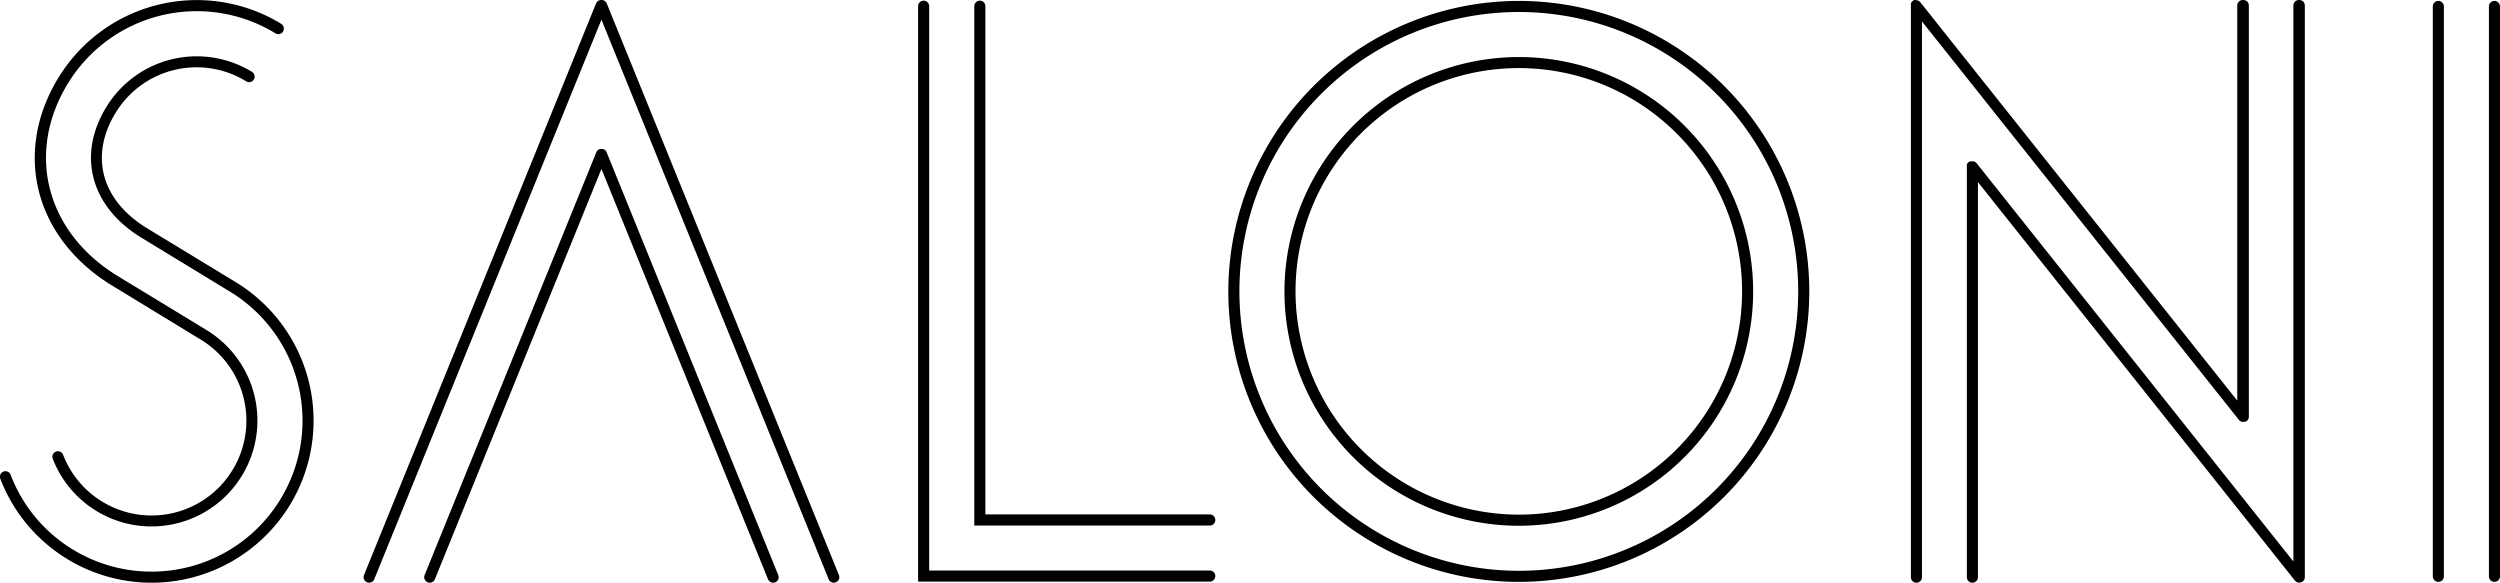 <svg viewBox="0 0 677.08 157.83" xmlns="http://www.w3.org/2000/svg"><path d="m332.67 78.92a78.67 78.67 0 1 0 78.67-78.67 78.76 78.76 0 0 0 -78.67 78.67zm3 0a75.67 75.67 0 1 1 75.67 75.67 75.75 75.75 0 0 1 -75.67-75.67z"/><path d="m347.87 78.92a63.47 63.47 0 1 0 63.47-63.47 63.54 63.54 0 0 0 -63.47 63.47zm3 0a60.47 60.47 0 1 1 60.47 60.46 60.54 60.54 0 0 1 -60.47-60.46z"/><path d="m674.08 1.75v154.34a1.5 1.5 0 1 0 3 0v-154.34a1.5 1.5 0 0 0 -3 0z"/><path d="m658.88 1.75v154.34a1.5 1.5 0 1 0 3 0v-154.34a1.5 1.5 0 0 0 -3 0z"/><path d="m76.11 6.42a43.9 43.9 0 0 0 -60.31 14.66c-12.39 20.35-6.37 43.51 14.65 56.32l23.96 14.6a25.68 25.68 0 1 1 -37.32 31.17 1.5 1.5 0 1 0 -2.8 1.08 28.68 28.68 0 1 0 41.71-34.82l-24-14.6c-19.5-11.83-25.11-33.34-13.63-52.19a40.87 40.87 0 0 1 56.18-13.64 1.5 1.5 0 1 0 1.56-2.56z"/><path d="m63.88 76.44-24-14.59c-12.43-7.58-15.71-19.57-8.57-31.3a25.68 25.68 0 0 1 35.33-8.55 1.5 1.5 0 1 0 1.56-2.56 28.68 28.68 0 0 0 -39.41 9.56c-8 13.11-4.23 27 9.57 35.42l23.95 14.58a40.89 40.89 0 0 1 -42.54 69.85 40.5 40.5 0 0 1 -16.87-20.21 1.5 1.5 0 1 0 -2.8 1.07 43.89 43.89 0 0 0 51.3 26.87 43.9 43.9 0 0 0 12.48-80.14z"/><path d="m164.28 41.2a1.5 1.5 0 0 0 -.67-.74l-.14-.07h-.11l-.17-.05h-.14-.3-.14l-.17.05h-.1a.61.61 0 0 0 -.14.07 1.52 1.52 0 0 0 -.68.74l-46.52 114.55a1.5 1.5 0 0 0 2.78 1.13l45.11-111.13 45.11 111.13a1.5 1.5 0 1 0 2.78-1.13z"/><path d="m227.21 155.75-62.86-154.75a1.5 1.5 0 0 0 -1.46-1 1.51 1.51 0 0 0 -1.46.93l-62.85 154.82a1.5 1.5 0 1 0 2.78 1.13l61.53-151.55 61.54 151.55a1.5 1.5 0 1 0 2.78-1.13z"/><path d="m607.42 0a1.5 1.5 0 0 0 -1.5 1.5v107l-85.86-107.92s0 0 0 0l-.12-.12-.1-.09a.57.57 0 0 0 -.13-.08l-.12-.07-.19-.11h-.14-.14l-.12-.11h-.14-.16-.13-.15l-.13.06-.12.06-.17.19h-.05l-.12.12-.09.1-.08.13a.75.75 0 0 0 -.07.12l-.06.14v.13.15.15 154.97a1.5 1.5 0 1 0 3 0v-150.51l85.83 107.9a1.49 1.49 0 0 0 1.72.46h.09.1a1.48 1.48 0 0 0 .79-1.31v-111.34a1.5 1.5 0 0 0 -1.64-1.52z"/><path d="m622.62 0a1.5 1.5 0 0 0 -1.5 1.5v150.57l-85.85-107.94-.06-.05-.11-.08-.11-.09-.12-.08-.13-.07-.13-.06h-.14-.14-.16-.17-.16-.14-.14l-.14.05-.12.06-.14.09-.06.06a.57.57 0 0 0 -.11.11l-.09.11-.09.12-.06.12a.84.84 0 0 0 -.06.14.74.74 0 0 0 0 .14.57.57 0 0 0 0 .14v.15s0 .06 0 .09v111.24a1.5 1.5 0 1 0 3 0v-107l85.83 107.9a1.5 1.5 0 0 0 1.74.46h.07l.11-.06.19-.12a1.47 1.47 0 0 0 .59-1.18v-154.8a1.5 1.5 0 0 0 -1.6-1.52z"/><path d="m329.15 140.82a1.5 1.5 0 0 0 -1.5-1.5h-60.78v-137.64a1.5 1.5 0 0 0 -3 0v140.66h63.78a1.5 1.5 0 0 0 1.5-1.52z"/><path d="m327.65 154.52h-76v-152.84a1.5 1.5 0 0 0 -3 0v155.84h79a1.5 1.5 0 0 0 0-3z"/></svg>